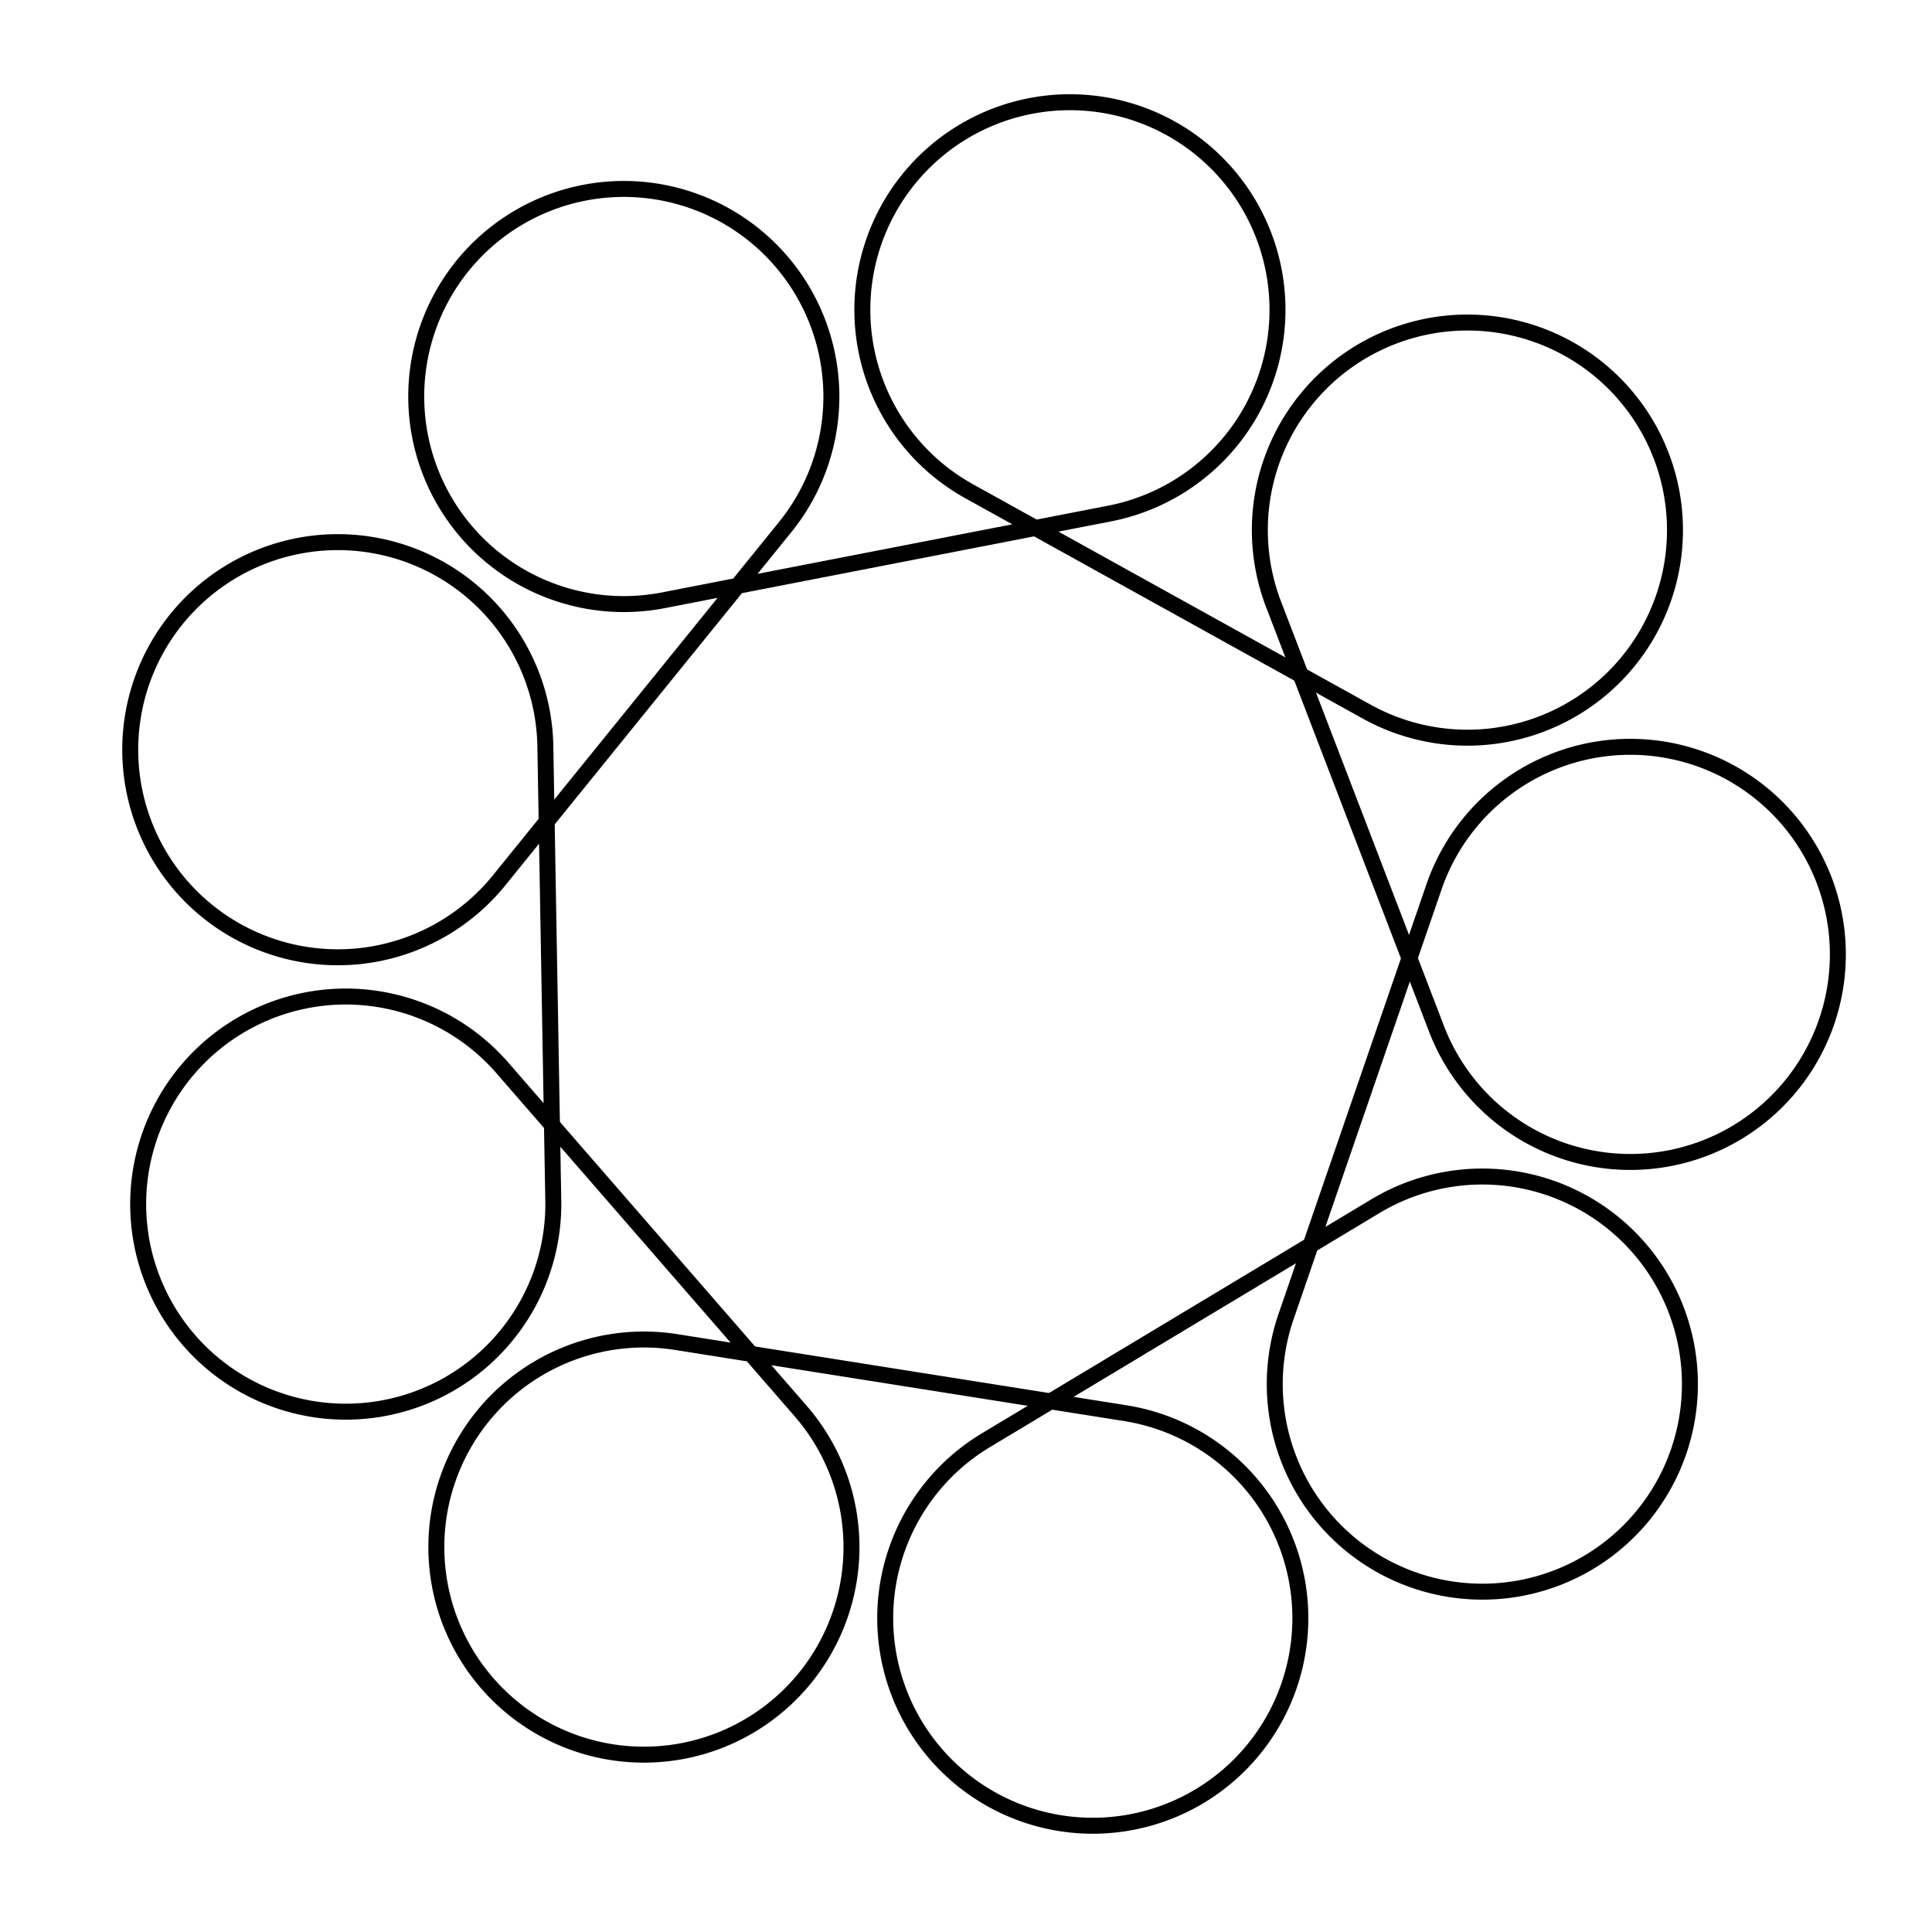 <svg xmlns="http://www.w3.org/2000/svg" viewBox="0 0 121 121">
  <!--numberOfSides = 9, lengthOfStraightEdge = 19, radiusOfLoop = 13, angleOfRotation = 29, color = #4f7a28-->
  <defs>
    <style>
      #loopedHook1a {
        stroke: currentColor;
        stroke-width: 1px;
        fill: none;
      }
  </style>
  <path id="loopedHook1a" d="         M 51 34.399         L 70 34.399         L 74.732 34.399         A 13 13         0 1 0         66.375 31.358         L 70 34.399         "/>
  </defs>
  <use href="#loopedHook1a" transform="rotate(29, 60.5, 60.5)"/>
  <use href="#loopedHook1a" transform="rotate(69, 60.5, 60.5)"/>
  <use href="#loopedHook1a" transform="rotate(109, 60.5, 60.5)"/>
  <use href="#loopedHook1a" transform="rotate(149, 60.5, 60.5)"/>
  <use href="#loopedHook1a" transform="rotate(189, 60.5, 60.5)"/>
  <use href="#loopedHook1a" transform="rotate(229, 60.5, 60.5)"/>
  <use href="#loopedHook1a" transform="rotate(269, 60.5, 60.5)"/>
  <use href="#loopedHook1a" transform="rotate(309, 60.5, 60.5)"/>
  <use href="#loopedHook1a" transform="rotate(349, 60.5, 60.5)"/>
</svg>
